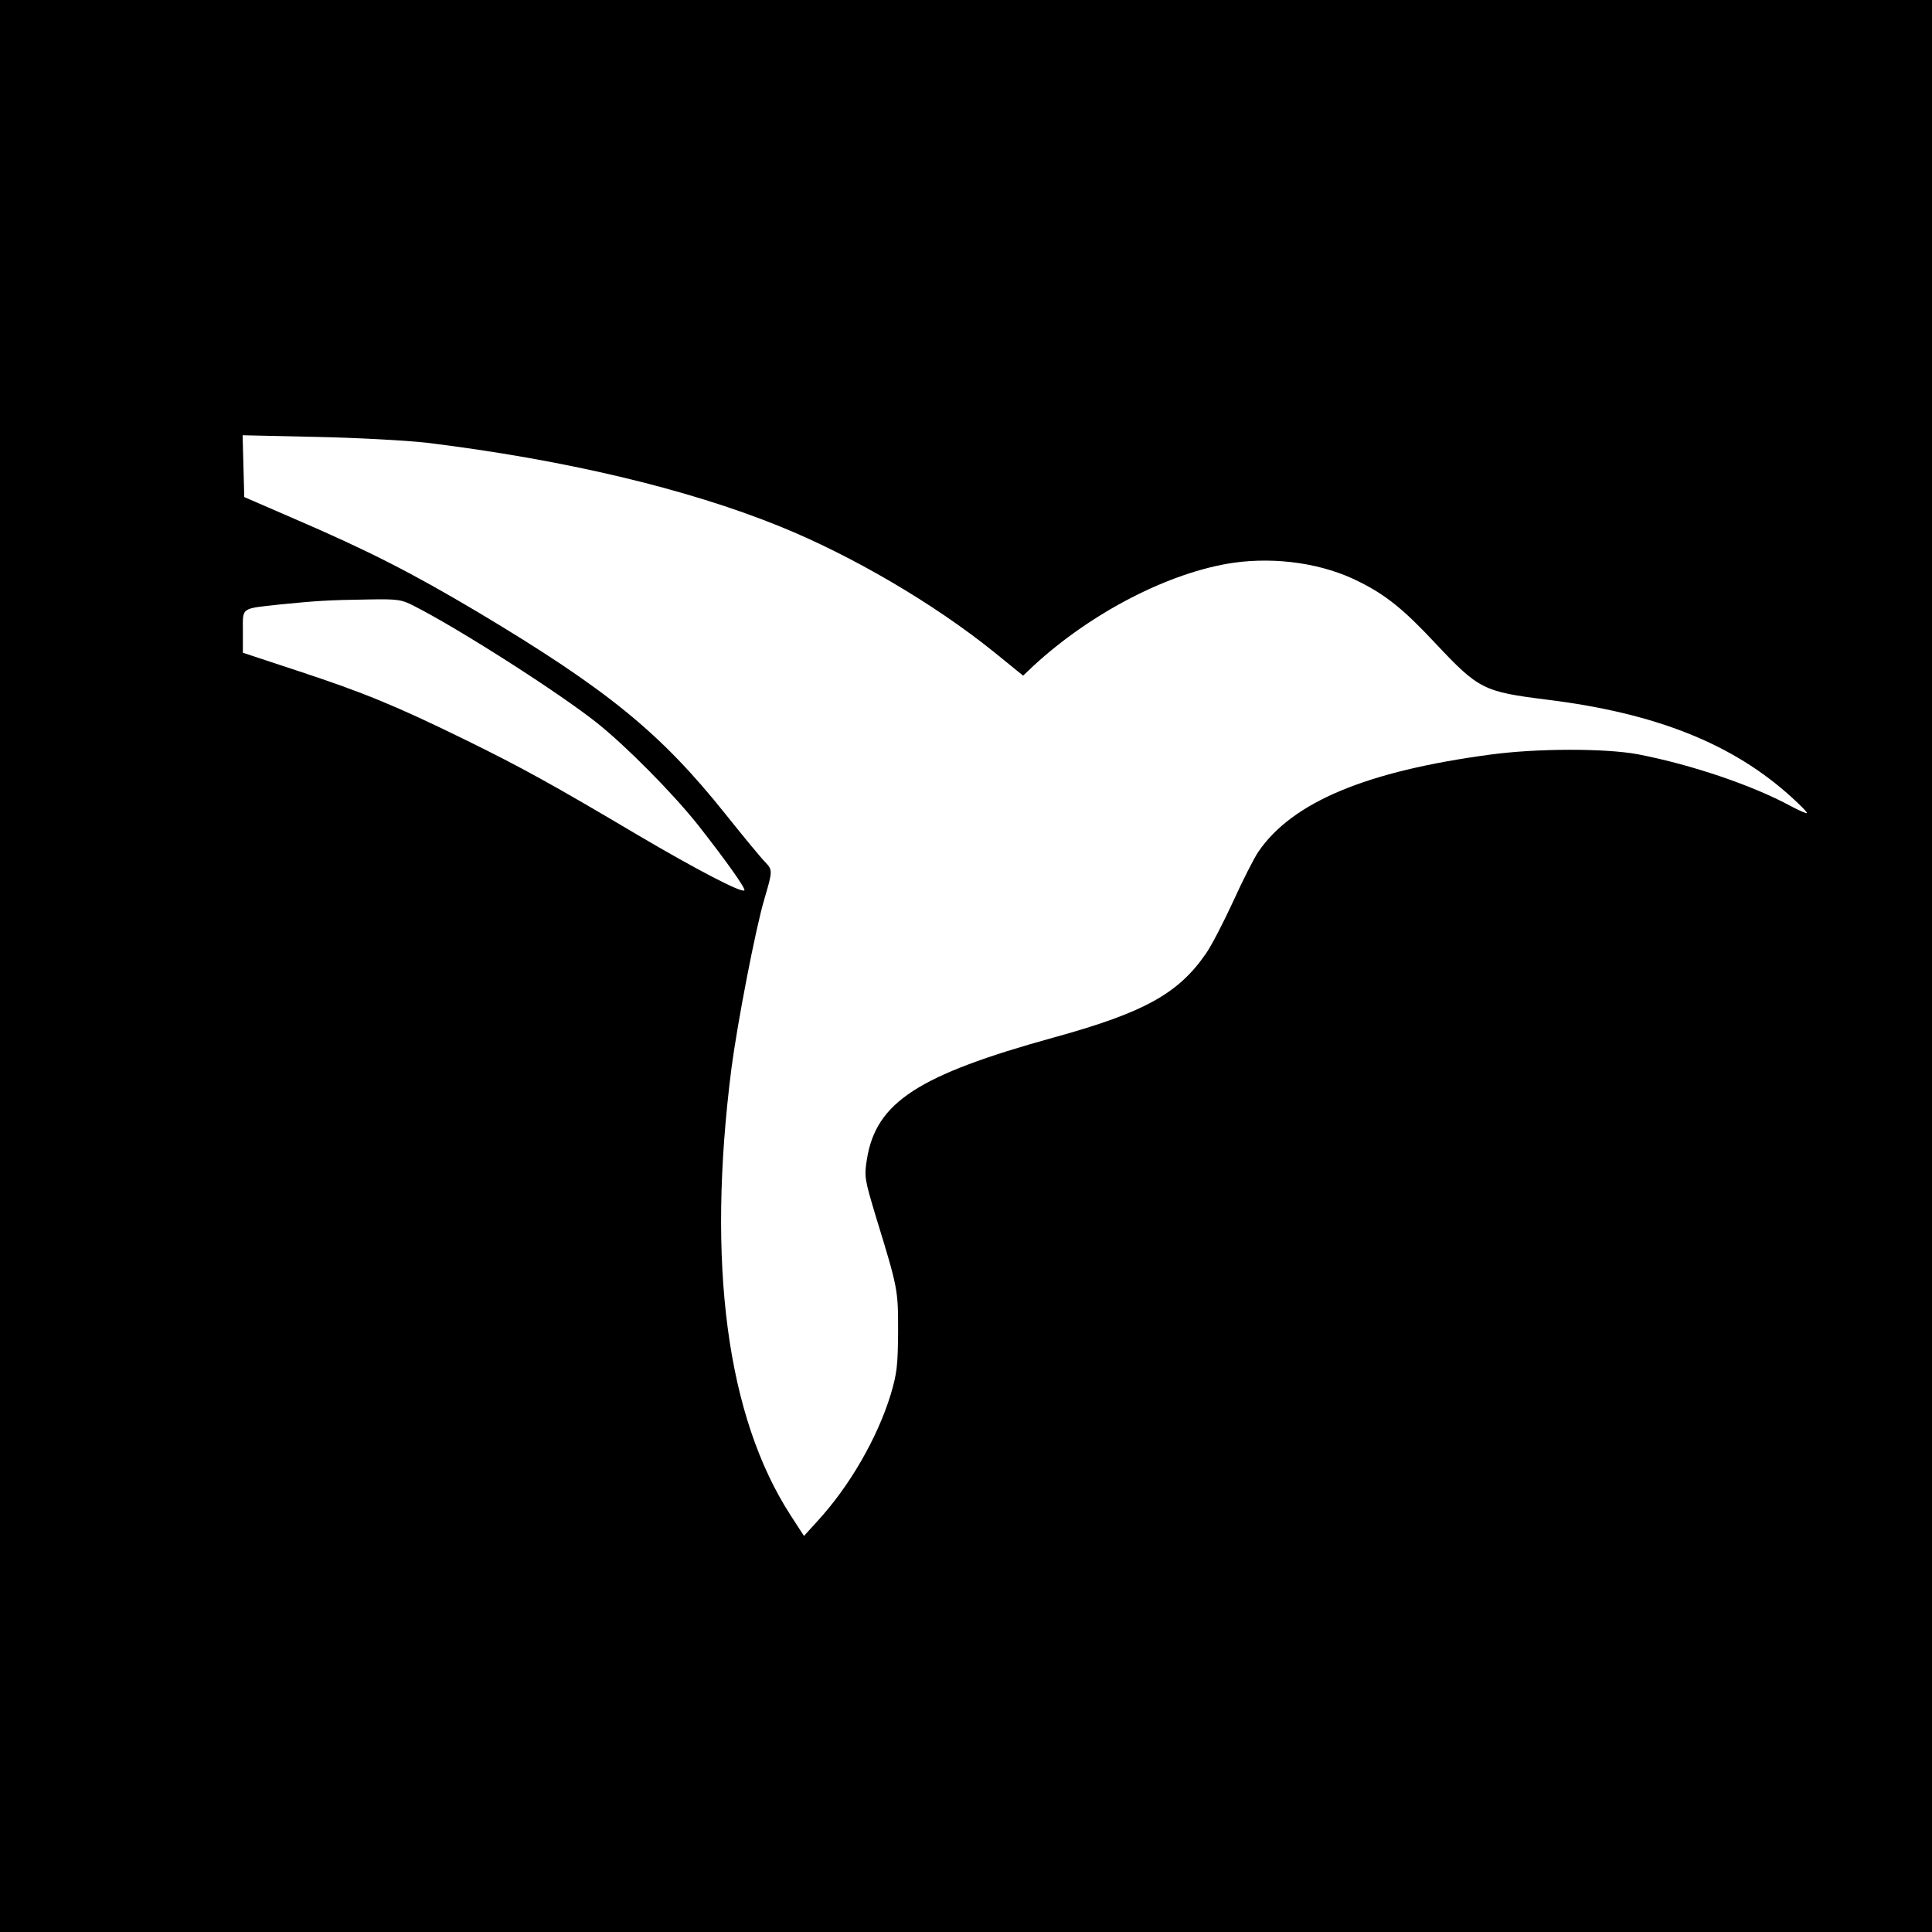 <?xml version="1.0" standalone="no"?>
<!DOCTYPE svg PUBLIC "-//W3C//DTD SVG 20010904//EN"
 "http://www.w3.org/TR/2001/REC-SVG-20010904/DTD/svg10.dtd">
<svg version="1.0" xmlns="http://www.w3.org/2000/svg"
 width="700pt" height="700pt" viewBox="0 0 700 700"
 preserveAspectRatio="xMidYMid meet">
<g transform="translate(0,700) scale(0.1,-0.1)"
fill="#000000" stroke="none">
<path d="M0 3500 l0 -3500 3500 0 3500 0 0 3500 0 3500 -3500 0 -3500 0 0
-3500z m1545 1896 c499 -61 945 -167 1280 -303 264 -107 560 -281 776 -455
l106 -86 39 37 c210 193 492 338 723 372 157 22 327 -3 456 -69 97 -48 163
-102 275 -222 158 -168 174 -176 405 -205 397 -49 676 -161 889 -356 31 -28
55 -53 53 -55 -2 -2 -28 9 -58 25 -138 75 -358 150 -554 188 -118 22 -365 22
-535 -1 -449 -60 -717 -172 -840 -351 -16 -23 -57 -104 -92 -181 -35 -76 -79
-161 -98 -188 -100 -146 -225 -215 -552 -305 -492 -136 -644 -235 -677 -441
-10 -63 -9 -70 33 -210 80 -260 80 -263 80 -415 -1 -122 -4 -151 -27 -228 -48
-157 -149 -332 -265 -458 l-49 -54 -48 74 c-232 358 -305 912 -215 1619 22
168 88 509 119 613 31 106 31 106 2 137 -15 15 -79 93 -143 173 -234 293 -426
450 -898 732 -236 140 -391 220 -665 338 l-180 78 -3 112 -3 112 268 -6 c147
-3 327 -13 398 -21z m-44 -592 c160 -81 525 -314 663 -424 105 -84 271 -251
365 -369 99 -126 174 -231 168 -237 -10 -10 -173 75 -387 201 -307 182 -421
245 -625 345 -249 122 -368 171 -602 248 l-203 67 0 77 c0 89 -10 82 135 98
131 13 176 16 318 18 108 2 122 0 168 -24z"/>
</g>
</svg>
